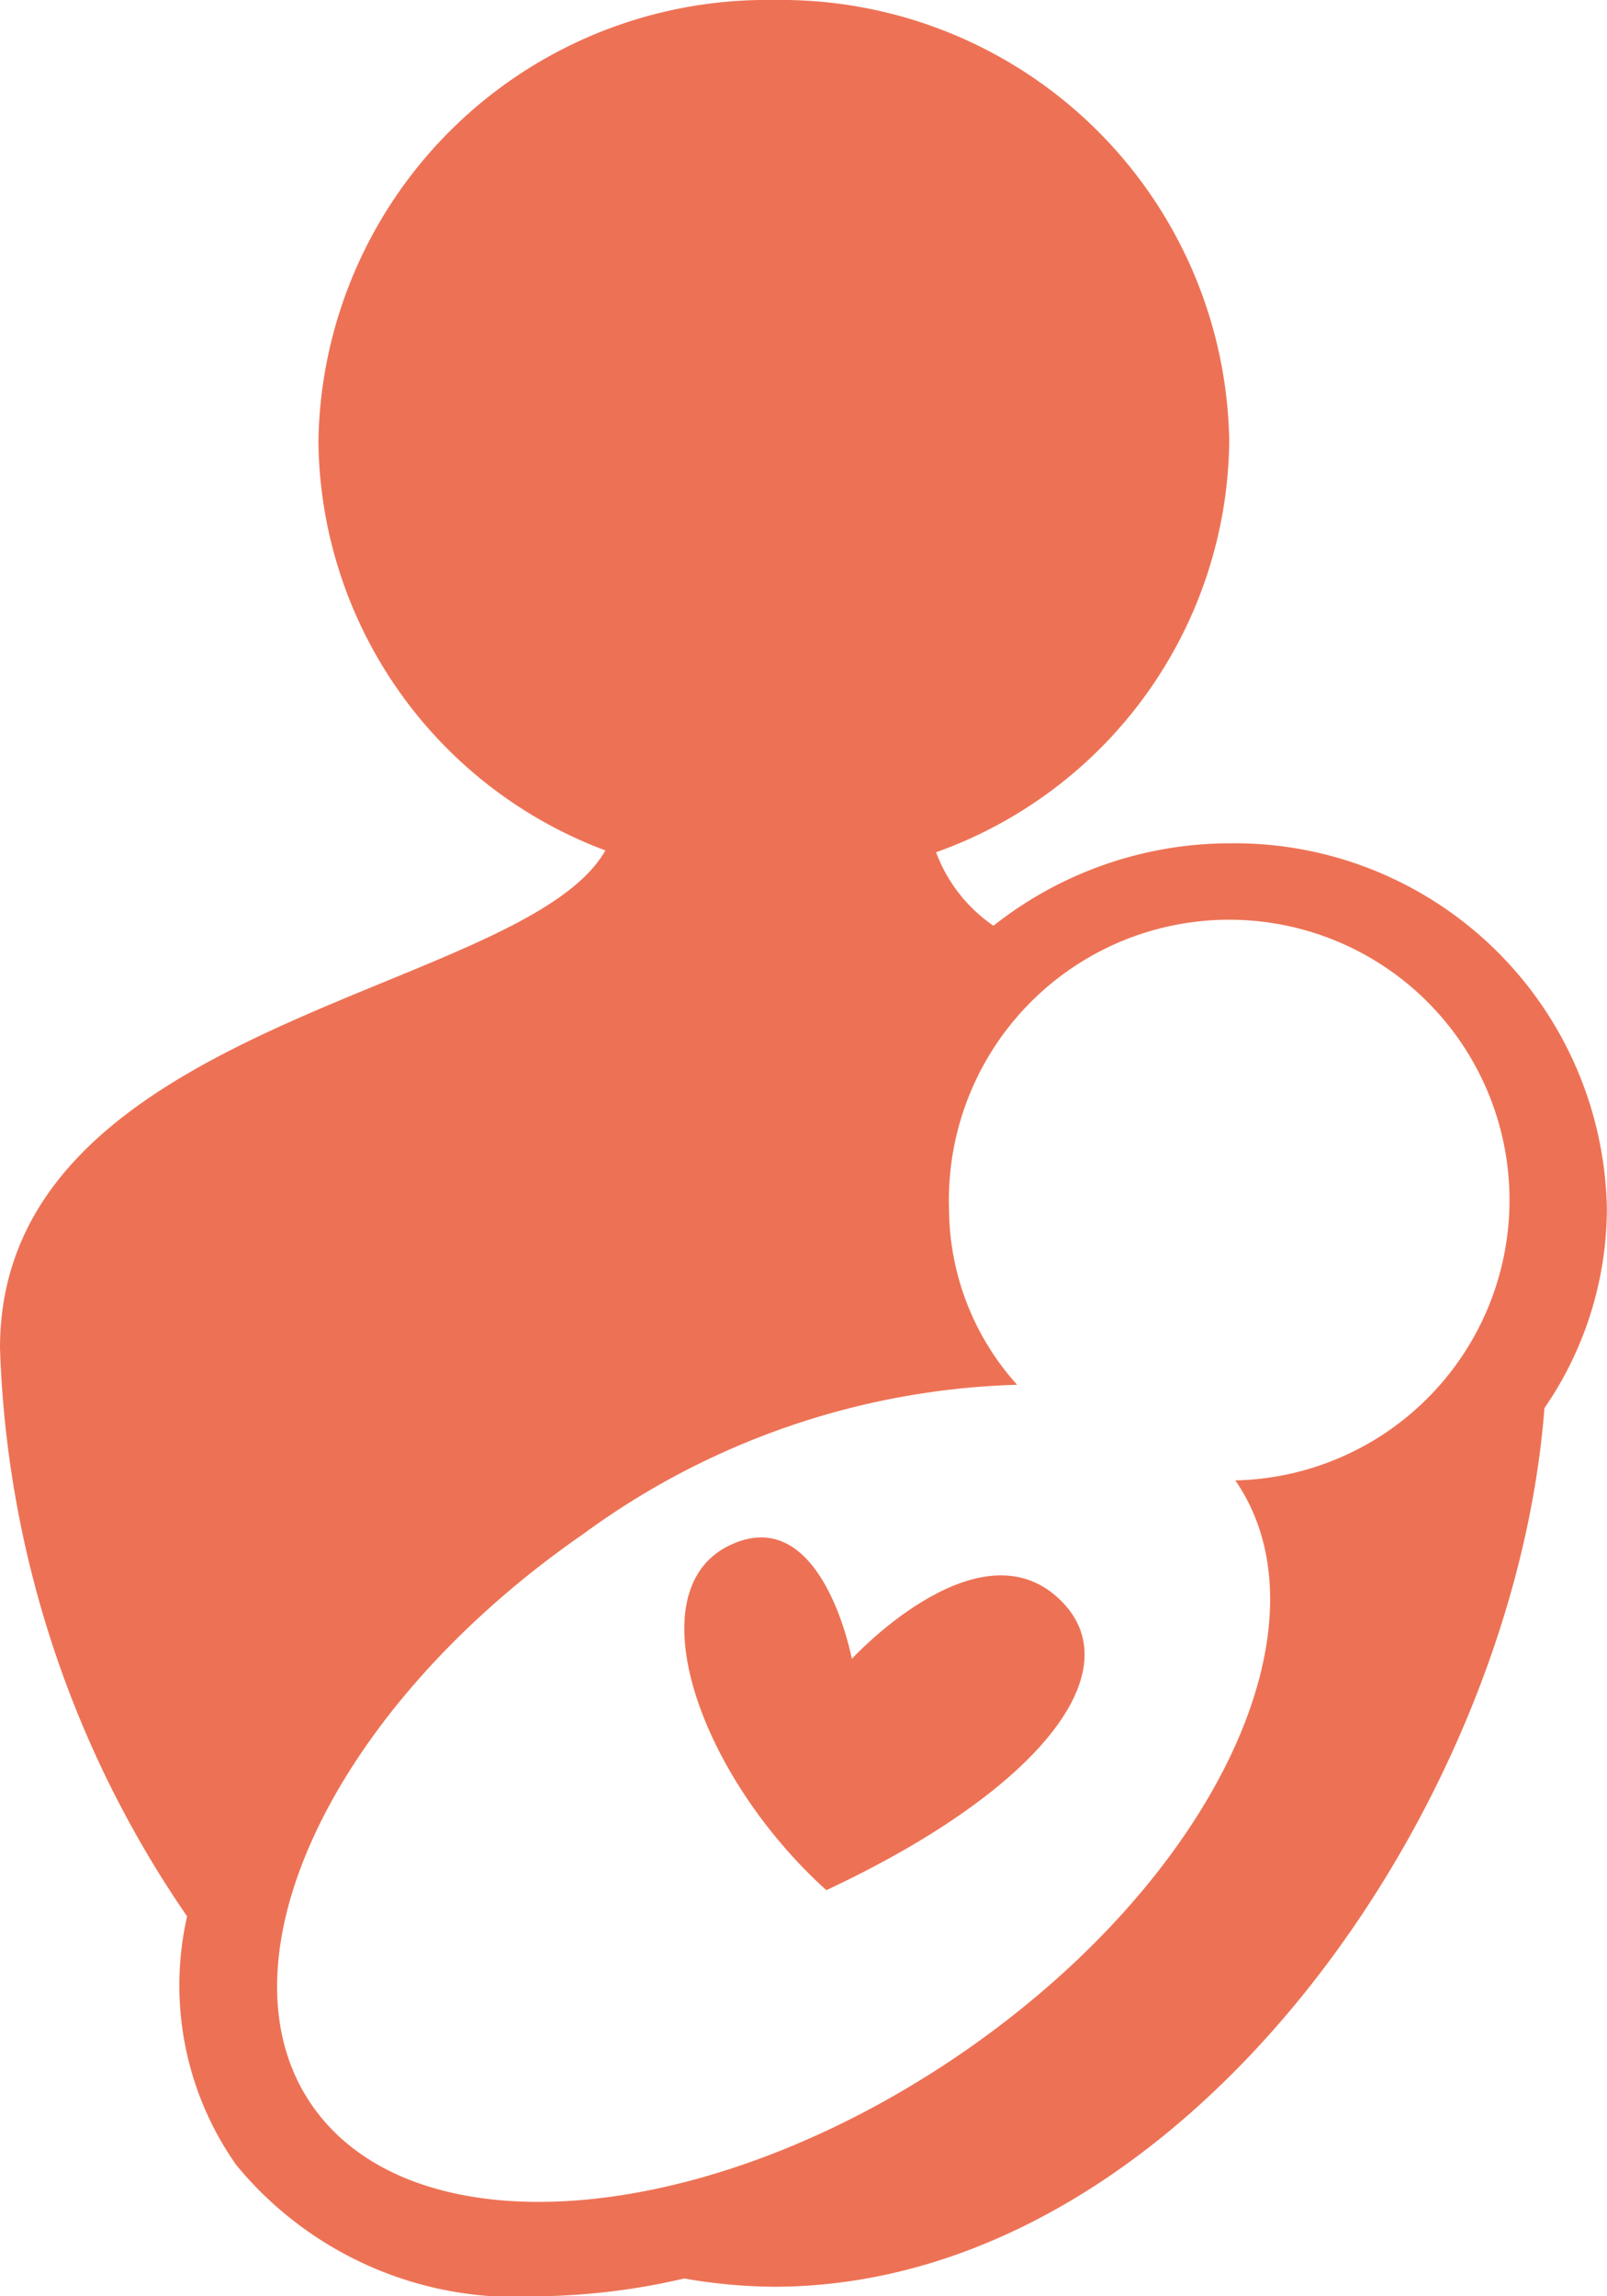 <svg xmlns="http://www.w3.org/2000/svg" width="14" height="20" viewBox="0 0 14 20">
    <defs>
        <style>
            .prefix__cls-1{fill:#ed7255}
        </style>
    </defs>
    <g id="prefix__person" transform="translate(-4.77)">
        <g id="prefix__Group_1593" data-name="Group 1593" transform="translate(4.77)">
            <path id="prefix__Path_1479" d="M15.48 7.345a3.323 3.323 0 0 0-2.055.718 1.341 1.341 0 0 1-.5-.64 3.843 3.843 0 0 0 2.554-3.58A3.906 3.906 0 0 0 11.511 0a3.906 3.906 0 0 0-3.967 3.842 3.844 3.844 0 0 0 2.5 3.565c-.711 1.256-5.274 1.47-5.274 4.335a9.252 9.252 0 0 0 1.63 4.949 2.715 2.715 0 0 0 .427 2.164A3.149 3.149 0 0 0 9.46 20a5.843 5.843 0 0 0 1.271-.155 4.677 4.677 0 0 0 .779.072c3.546 0 6.446-4.145 6.715-7.653a3.074 3.074 0 0 0 .544-1.734 3.243 3.243 0 0 0-3.289-3.185zm.052 5.549c.863 1.252-.176 3.461-2.358 4.971-2.206 1.526-4.739 1.755-5.657.512s.128-3.489 2.334-5.016a6.712 6.712 0 0 1 3.78-1.3 2.3 2.3 0 0 1-.593-1.528 2.442 2.442 0 1 1 2.493 2.361z" class="prefix__cls-1" data-name="Path 1479" transform="translate(-4.77)"/>
            <path id="prefix__Path_1480" d="M14.781 20.891s-.259-1.385-1.072-.985-.259 2 .85 3c1.922-.9 2.7-1.969 1.992-2.569s-1.77.554-1.77.554z" class="prefix__cls-1" data-name="Path 1480" transform="translate(-7.36 -6.443)"/>
        </g>
    </g>
</svg>
